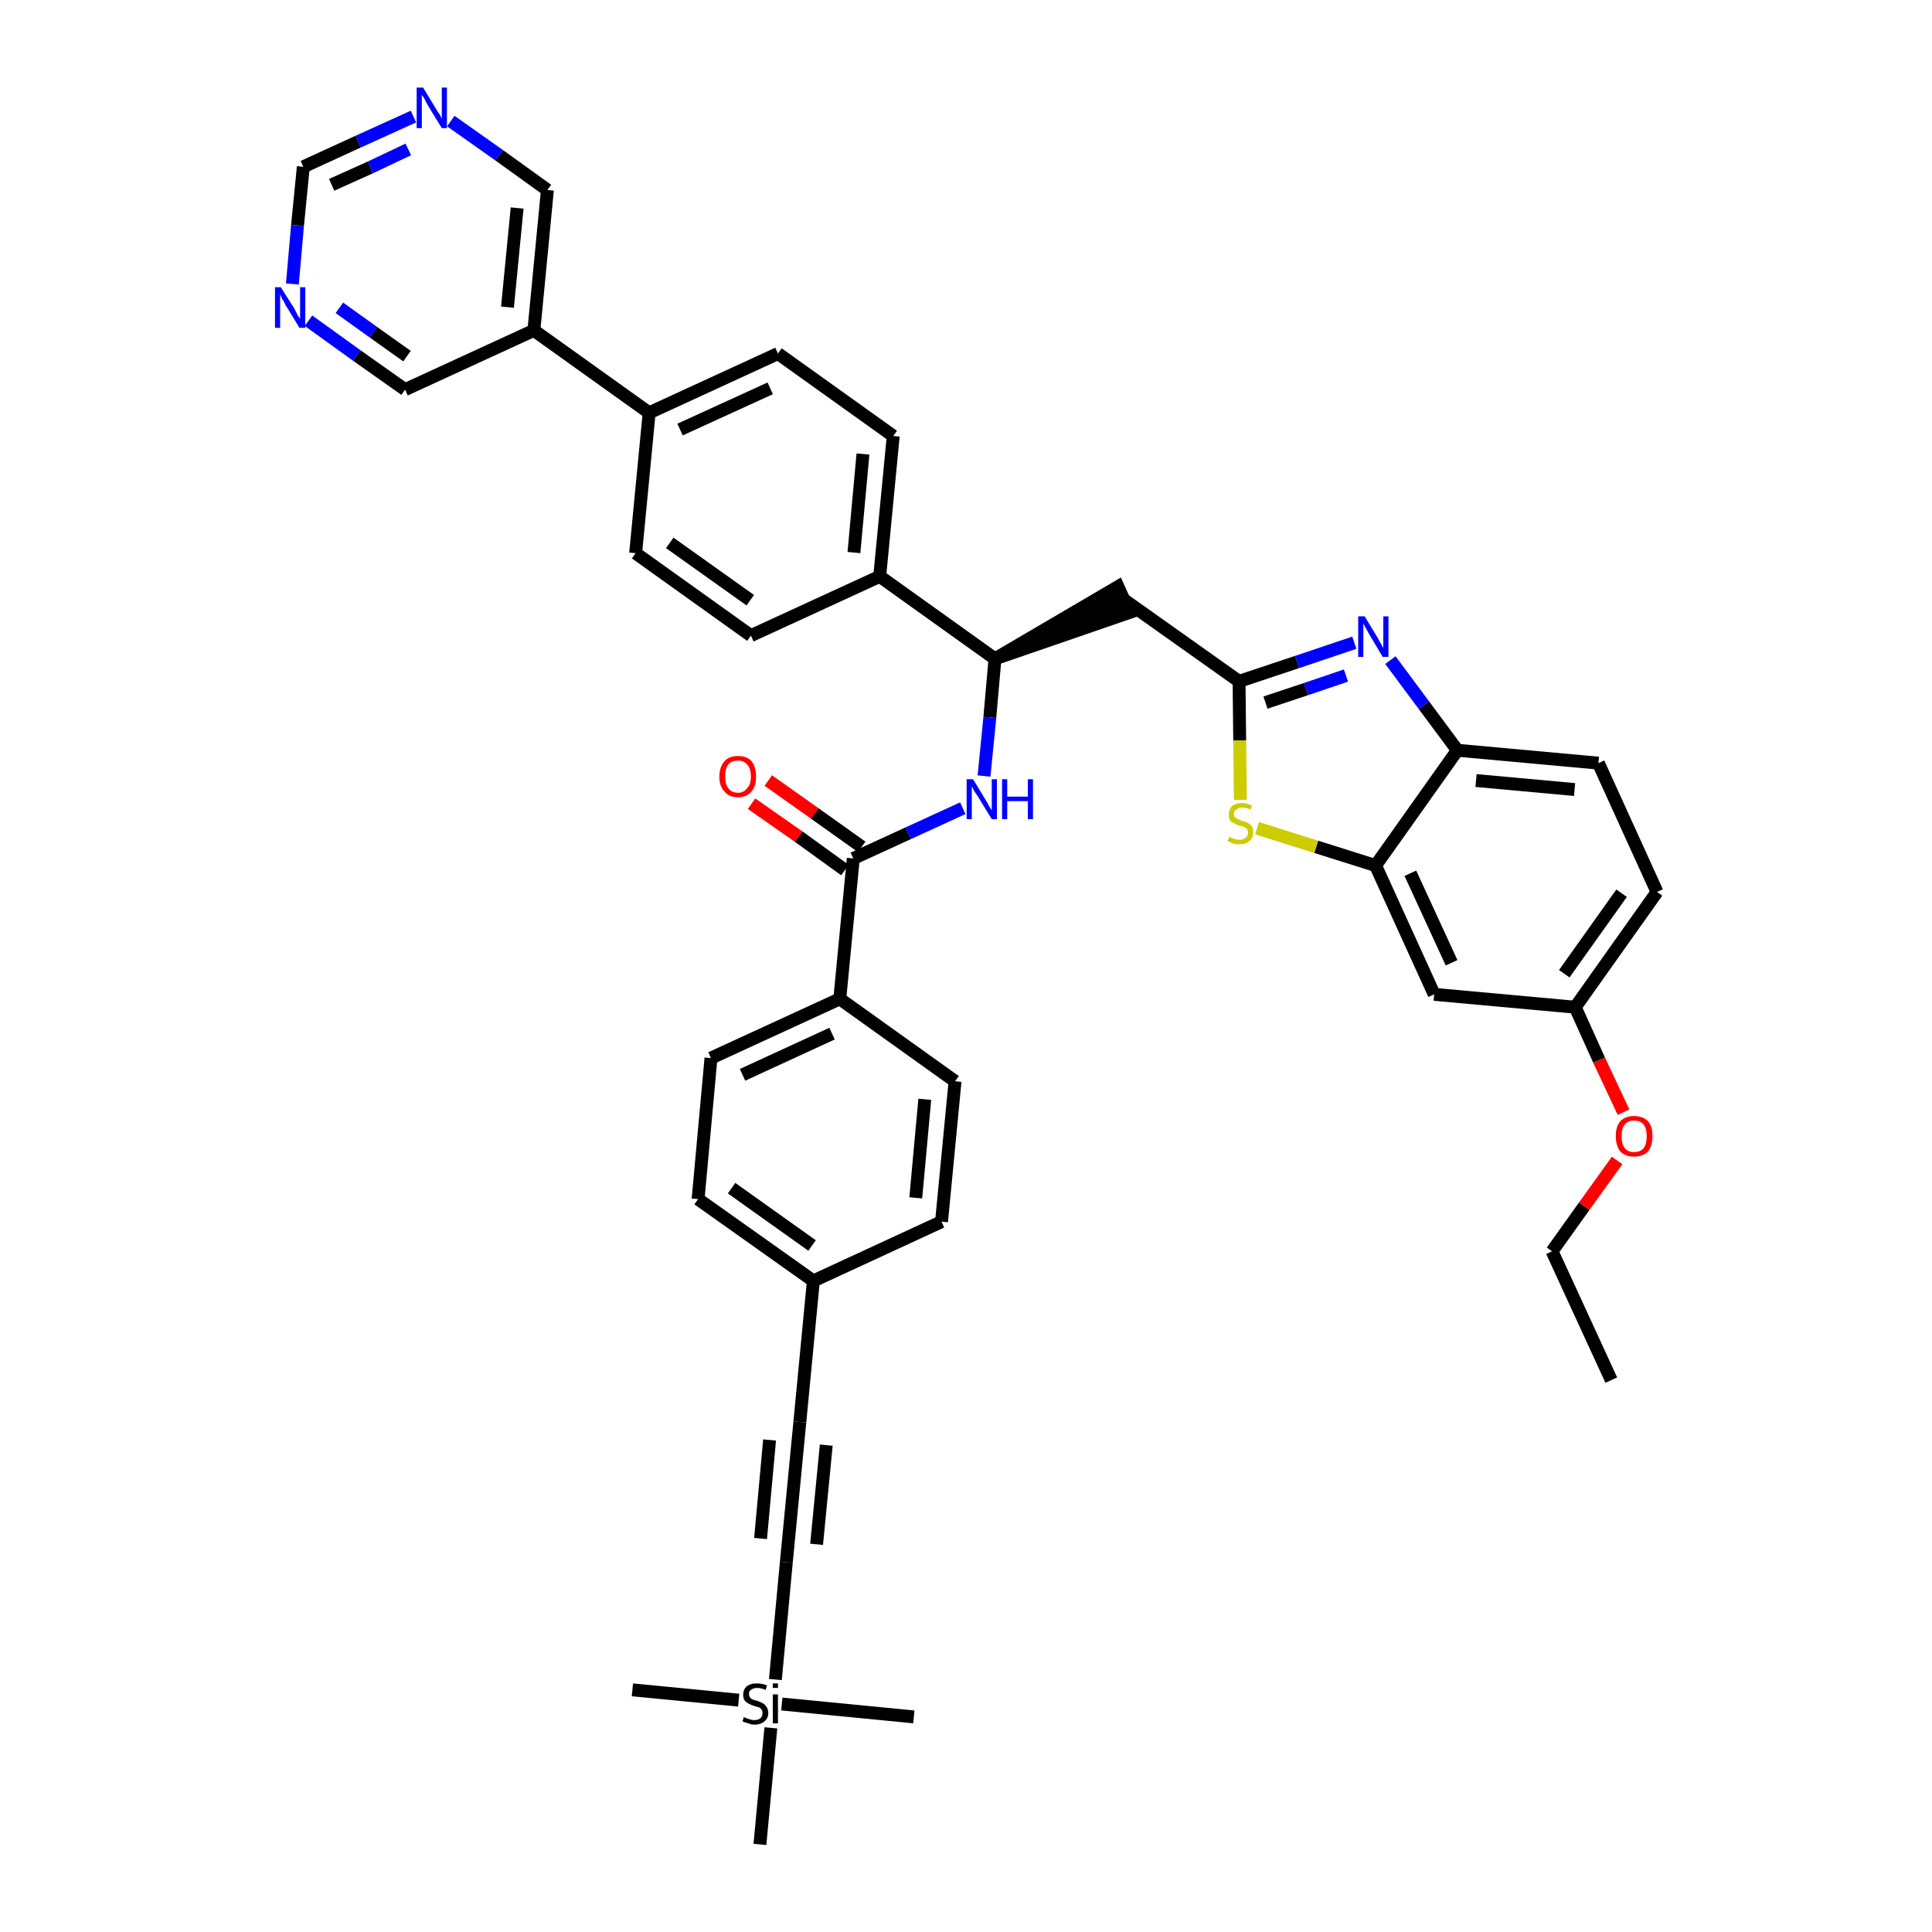 <?xml version='1.0' encoding='iso-8859-1'?>
<svg version='1.1' baseProfile='full'
              xmlns='http://www.w3.org/2000/svg'
                      xmlns:rdkit='http://www.rdkit.org/xml'
                      xmlns:xlink='http://www.w3.org/1999/xlink'
                  xml:space='preserve'
width='300px' height='300px' viewBox='0 0 300 300'>
<!-- END OF HEADER -->
<path class='bond-0 atom-0 atom-1' d='M 250.2,214.3 L 241.0,194.3' style='fill:none;fill-rule:evenodd;stroke:#000000;stroke-width:2.0px;stroke-linecap:butt;stroke-linejoin:miter;stroke-opacity:1' />
<path class='bond-1 atom-1 atom-2' d='M 241.0,194.3 L 246.0,187.3' style='fill:none;fill-rule:evenodd;stroke:#000000;stroke-width:2.0px;stroke-linecap:butt;stroke-linejoin:miter;stroke-opacity:1' />
<path class='bond-1 atom-1 atom-2' d='M 246.0,187.3 L 251.1,180.2' style='fill:none;fill-rule:evenodd;stroke:#FF0000;stroke-width:2.0px;stroke-linecap:butt;stroke-linejoin:miter;stroke-opacity:1' />
<path class='bond-2 atom-2 atom-3' d='M 252.1,172.7 L 248.3,164.6' style='fill:none;fill-rule:evenodd;stroke:#FF0000;stroke-width:2.0px;stroke-linecap:butt;stroke-linejoin:miter;stroke-opacity:1' />
<path class='bond-2 atom-2 atom-3' d='M 248.3,164.6 L 244.6,156.4' style='fill:none;fill-rule:evenodd;stroke:#000000;stroke-width:2.0px;stroke-linecap:butt;stroke-linejoin:miter;stroke-opacity:1' />
<path class='bond-3 atom-3 atom-4' d='M 244.6,156.4 L 257.3,138.5' style='fill:none;fill-rule:evenodd;stroke:#000000;stroke-width:2.0px;stroke-linecap:butt;stroke-linejoin:miter;stroke-opacity:1' />
<path class='bond-3 atom-3 atom-4' d='M 242.9,151.2 L 251.8,138.7' style='fill:none;fill-rule:evenodd;stroke:#000000;stroke-width:2.0px;stroke-linecap:butt;stroke-linejoin:miter;stroke-opacity:1' />
<path class='bond-40 atom-40 atom-3' d='M 222.7,154.4 L 244.6,156.4' style='fill:none;fill-rule:evenodd;stroke:#000000;stroke-width:2.0px;stroke-linecap:butt;stroke-linejoin:miter;stroke-opacity:1' />
<path class='bond-4 atom-4 atom-5' d='M 257.3,138.5 L 248.2,118.5' style='fill:none;fill-rule:evenodd;stroke:#000000;stroke-width:2.0px;stroke-linecap:butt;stroke-linejoin:miter;stroke-opacity:1' />
<path class='bond-5 atom-5 atom-6' d='M 248.2,118.5 L 226.3,116.5' style='fill:none;fill-rule:evenodd;stroke:#000000;stroke-width:2.0px;stroke-linecap:butt;stroke-linejoin:miter;stroke-opacity:1' />
<path class='bond-5 atom-5 atom-6' d='M 244.5,122.6 L 229.2,121.2' style='fill:none;fill-rule:evenodd;stroke:#000000;stroke-width:2.0px;stroke-linecap:butt;stroke-linejoin:miter;stroke-opacity:1' />
<path class='bond-6 atom-6 atom-7' d='M 226.3,116.5 L 221.1,109.5' style='fill:none;fill-rule:evenodd;stroke:#000000;stroke-width:2.0px;stroke-linecap:butt;stroke-linejoin:miter;stroke-opacity:1' />
<path class='bond-6 atom-6 atom-7' d='M 221.1,109.5 L 215.9,102.5' style='fill:none;fill-rule:evenodd;stroke:#0000FF;stroke-width:2.0px;stroke-linecap:butt;stroke-linejoin:miter;stroke-opacity:1' />
<path class='bond-41 atom-39 atom-6' d='M 213.6,134.4 L 226.3,116.5' style='fill:none;fill-rule:evenodd;stroke:#000000;stroke-width:2.0px;stroke-linecap:butt;stroke-linejoin:miter;stroke-opacity:1' />
<path class='bond-7 atom-7 atom-8' d='M 210.3,99.8 L 201.4,102.8' style='fill:none;fill-rule:evenodd;stroke:#0000FF;stroke-width:2.0px;stroke-linecap:butt;stroke-linejoin:miter;stroke-opacity:1' />
<path class='bond-7 atom-7 atom-8' d='M 201.4,102.8 L 192.4,105.8' style='fill:none;fill-rule:evenodd;stroke:#000000;stroke-width:2.0px;stroke-linecap:butt;stroke-linejoin:miter;stroke-opacity:1' />
<path class='bond-7 atom-7 atom-8' d='M 209.0,104.9 L 202.8,107.0' style='fill:none;fill-rule:evenodd;stroke:#0000FF;stroke-width:2.0px;stroke-linecap:butt;stroke-linejoin:miter;stroke-opacity:1' />
<path class='bond-7 atom-7 atom-8' d='M 202.8,107.0 L 196.5,109.1' style='fill:none;fill-rule:evenodd;stroke:#000000;stroke-width:2.0px;stroke-linecap:butt;stroke-linejoin:miter;stroke-opacity:1' />
<path class='bond-8 atom-8 atom-9' d='M 192.4,105.8 L 174.5,93.1' style='fill:none;fill-rule:evenodd;stroke:#000000;stroke-width:2.0px;stroke-linecap:butt;stroke-linejoin:miter;stroke-opacity:1' />
<path class='bond-37 atom-8 atom-38' d='M 192.4,105.8 L 192.5,115.0' style='fill:none;fill-rule:evenodd;stroke:#000000;stroke-width:2.0px;stroke-linecap:butt;stroke-linejoin:miter;stroke-opacity:1' />
<path class='bond-37 atom-8 atom-38' d='M 192.5,115.0 L 192.6,124.2' style='fill:none;fill-rule:evenodd;stroke:#CCCC00;stroke-width:2.0px;stroke-linecap:butt;stroke-linejoin:miter;stroke-opacity:1' />
<path class='bond-9 atom-10 atom-9' d='M 154.5,102.3 L 175.4,95.1 L 173.6,91.1 Z' style='fill:#000000;fill-rule:evenodd;fill-opacity:1;stroke:#000000;stroke-width:2.0px;stroke-linecap:butt;stroke-linejoin:miter;stroke-opacity:1;' />
<path class='bond-10 atom-10 atom-11' d='M 154.5,102.3 L 153.7,111.4' style='fill:none;fill-rule:evenodd;stroke:#000000;stroke-width:2.0px;stroke-linecap:butt;stroke-linejoin:miter;stroke-opacity:1' />
<path class='bond-10 atom-10 atom-11' d='M 153.7,111.4 L 152.8,120.5' style='fill:none;fill-rule:evenodd;stroke:#0000FF;stroke-width:2.0px;stroke-linecap:butt;stroke-linejoin:miter;stroke-opacity:1' />
<path class='bond-25 atom-10 atom-26' d='M 154.5,102.3 L 136.6,89.5' style='fill:none;fill-rule:evenodd;stroke:#000000;stroke-width:2.0px;stroke-linecap:butt;stroke-linejoin:miter;stroke-opacity:1' />
<path class='bond-11 atom-11 atom-12' d='M 149.5,125.5 L 141.0,129.4' style='fill:none;fill-rule:evenodd;stroke:#0000FF;stroke-width:2.0px;stroke-linecap:butt;stroke-linejoin:miter;stroke-opacity:1' />
<path class='bond-11 atom-11 atom-12' d='M 141.0,129.4 L 132.5,133.3' style='fill:none;fill-rule:evenodd;stroke:#000000;stroke-width:2.0px;stroke-linecap:butt;stroke-linejoin:miter;stroke-opacity:1' />
<path class='bond-12 atom-12 atom-13' d='M 133.8,131.5 L 126.5,126.3' style='fill:none;fill-rule:evenodd;stroke:#000000;stroke-width:2.0px;stroke-linecap:butt;stroke-linejoin:miter;stroke-opacity:1' />
<path class='bond-12 atom-12 atom-13' d='M 126.5,126.3 L 119.3,121.2' style='fill:none;fill-rule:evenodd;stroke:#FF0000;stroke-width:2.0px;stroke-linecap:butt;stroke-linejoin:miter;stroke-opacity:1' />
<path class='bond-12 atom-12 atom-13' d='M 131.2,135.1 L 124.0,129.9' style='fill:none;fill-rule:evenodd;stroke:#000000;stroke-width:2.0px;stroke-linecap:butt;stroke-linejoin:miter;stroke-opacity:1' />
<path class='bond-12 atom-12 atom-13' d='M 124.0,129.9 L 116.7,124.8' style='fill:none;fill-rule:evenodd;stroke:#FF0000;stroke-width:2.0px;stroke-linecap:butt;stroke-linejoin:miter;stroke-opacity:1' />
<path class='bond-13 atom-12 atom-14' d='M 132.5,133.3 L 130.4,155.1' style='fill:none;fill-rule:evenodd;stroke:#000000;stroke-width:2.0px;stroke-linecap:butt;stroke-linejoin:miter;stroke-opacity:1' />
<path class='bond-14 atom-14 atom-15' d='M 130.4,155.1 L 110.4,164.3' style='fill:none;fill-rule:evenodd;stroke:#000000;stroke-width:2.0px;stroke-linecap:butt;stroke-linejoin:miter;stroke-opacity:1' />
<path class='bond-14 atom-14 atom-15' d='M 129.2,160.5 L 115.3,166.9' style='fill:none;fill-rule:evenodd;stroke:#000000;stroke-width:2.0px;stroke-linecap:butt;stroke-linejoin:miter;stroke-opacity:1' />
<path class='bond-42 atom-25 atom-14' d='M 148.3,167.9 L 130.4,155.1' style='fill:none;fill-rule:evenodd;stroke:#000000;stroke-width:2.0px;stroke-linecap:butt;stroke-linejoin:miter;stroke-opacity:1' />
<path class='bond-15 atom-15 atom-16' d='M 110.4,164.3 L 108.4,186.2' style='fill:none;fill-rule:evenodd;stroke:#000000;stroke-width:2.0px;stroke-linecap:butt;stroke-linejoin:miter;stroke-opacity:1' />
<path class='bond-16 atom-16 atom-17' d='M 108.4,186.2 L 126.3,198.9' style='fill:none;fill-rule:evenodd;stroke:#000000;stroke-width:2.0px;stroke-linecap:butt;stroke-linejoin:miter;stroke-opacity:1' />
<path class='bond-16 atom-16 atom-17' d='M 113.6,184.5 L 126.1,193.4' style='fill:none;fill-rule:evenodd;stroke:#000000;stroke-width:2.0px;stroke-linecap:butt;stroke-linejoin:miter;stroke-opacity:1' />
<path class='bond-17 atom-17 atom-18' d='M 126.3,198.9 L 124.2,220.8' style='fill:none;fill-rule:evenodd;stroke:#000000;stroke-width:2.0px;stroke-linecap:butt;stroke-linejoin:miter;stroke-opacity:1' />
<path class='bond-23 atom-17 atom-24' d='M 126.3,198.9 L 146.2,189.7' style='fill:none;fill-rule:evenodd;stroke:#000000;stroke-width:2.0px;stroke-linecap:butt;stroke-linejoin:miter;stroke-opacity:1' />
<path class='bond-18 atom-18 atom-19' d='M 124.2,220.8 L 122.1,242.6' style='fill:none;fill-rule:evenodd;stroke:#000000;stroke-width:2.0px;stroke-linecap:butt;stroke-linejoin:miter;stroke-opacity:1' />
<path class='bond-18 atom-18 atom-19' d='M 119.5,223.6 L 118.1,238.9' style='fill:none;fill-rule:evenodd;stroke:#000000;stroke-width:2.0px;stroke-linecap:butt;stroke-linejoin:miter;stroke-opacity:1' />
<path class='bond-18 atom-18 atom-19' d='M 128.3,224.4 L 126.8,239.8' style='fill:none;fill-rule:evenodd;stroke:#000000;stroke-width:2.0px;stroke-linecap:butt;stroke-linejoin:miter;stroke-opacity:1' />
<path class='bond-19 atom-19 atom-20' d='M 122.1,242.6 L 120.4,260.8' style='fill:none;fill-rule:evenodd;stroke:#000000;stroke-width:2.0px;stroke-linecap:butt;stroke-linejoin:miter;stroke-opacity:1' />
<path class='bond-20 atom-20 atom-21' d='M 114.7,264.0 L 98.2,262.4' style='fill:none;fill-rule:evenodd;stroke:#000000;stroke-width:2.0px;stroke-linecap:butt;stroke-linejoin:miter;stroke-opacity:1' />
<path class='bond-21 atom-20 atom-22' d='M 121.4,264.6 L 141.9,266.6' style='fill:none;fill-rule:evenodd;stroke:#000000;stroke-width:2.0px;stroke-linecap:butt;stroke-linejoin:miter;stroke-opacity:1' />
<path class='bond-22 atom-20 atom-23' d='M 119.7,268.3 L 118.0,286.4' style='fill:none;fill-rule:evenodd;stroke:#000000;stroke-width:2.0px;stroke-linecap:butt;stroke-linejoin:miter;stroke-opacity:1' />
<path class='bond-24 atom-24 atom-25' d='M 146.2,189.7 L 148.3,167.9' style='fill:none;fill-rule:evenodd;stroke:#000000;stroke-width:2.0px;stroke-linecap:butt;stroke-linejoin:miter;stroke-opacity:1' />
<path class='bond-24 atom-24 atom-25' d='M 142.2,186.0 L 143.6,170.7' style='fill:none;fill-rule:evenodd;stroke:#000000;stroke-width:2.0px;stroke-linecap:butt;stroke-linejoin:miter;stroke-opacity:1' />
<path class='bond-26 atom-26 atom-27' d='M 136.6,89.5 L 138.7,67.7' style='fill:none;fill-rule:evenodd;stroke:#000000;stroke-width:2.0px;stroke-linecap:butt;stroke-linejoin:miter;stroke-opacity:1' />
<path class='bond-26 atom-26 atom-27' d='M 132.6,85.8 L 134.0,70.5' style='fill:none;fill-rule:evenodd;stroke:#000000;stroke-width:2.0px;stroke-linecap:butt;stroke-linejoin:miter;stroke-opacity:1' />
<path class='bond-43 atom-37 atom-26' d='M 116.6,98.7 L 136.6,89.5' style='fill:none;fill-rule:evenodd;stroke:#000000;stroke-width:2.0px;stroke-linecap:butt;stroke-linejoin:miter;stroke-opacity:1' />
<path class='bond-27 atom-27 atom-28' d='M 138.7,67.7 L 120.8,54.9' style='fill:none;fill-rule:evenodd;stroke:#000000;stroke-width:2.0px;stroke-linecap:butt;stroke-linejoin:miter;stroke-opacity:1' />
<path class='bond-28 atom-28 atom-29' d='M 120.8,54.9 L 100.8,64.1' style='fill:none;fill-rule:evenodd;stroke:#000000;stroke-width:2.0px;stroke-linecap:butt;stroke-linejoin:miter;stroke-opacity:1' />
<path class='bond-28 atom-28 atom-29' d='M 119.6,60.3 L 105.6,66.7' style='fill:none;fill-rule:evenodd;stroke:#000000;stroke-width:2.0px;stroke-linecap:butt;stroke-linejoin:miter;stroke-opacity:1' />
<path class='bond-29 atom-29 atom-30' d='M 100.8,64.1 L 82.9,51.3' style='fill:none;fill-rule:evenodd;stroke:#000000;stroke-width:2.0px;stroke-linecap:butt;stroke-linejoin:miter;stroke-opacity:1' />
<path class='bond-35 atom-29 atom-36' d='M 100.8,64.1 L 98.7,85.9' style='fill:none;fill-rule:evenodd;stroke:#000000;stroke-width:2.0px;stroke-linecap:butt;stroke-linejoin:miter;stroke-opacity:1' />
<path class='bond-30 atom-30 atom-31' d='M 82.9,51.3 L 85.0,29.5' style='fill:none;fill-rule:evenodd;stroke:#000000;stroke-width:2.0px;stroke-linecap:butt;stroke-linejoin:miter;stroke-opacity:1' />
<path class='bond-30 atom-30 atom-31' d='M 78.8,47.7 L 80.3,32.3' style='fill:none;fill-rule:evenodd;stroke:#000000;stroke-width:2.0px;stroke-linecap:butt;stroke-linejoin:miter;stroke-opacity:1' />
<path class='bond-44 atom-35 atom-30' d='M 62.9,60.5 L 82.9,51.3' style='fill:none;fill-rule:evenodd;stroke:#000000;stroke-width:2.0px;stroke-linecap:butt;stroke-linejoin:miter;stroke-opacity:1' />
<path class='bond-31 atom-31 atom-32' d='M 85.0,29.5 L 77.5,24.1' style='fill:none;fill-rule:evenodd;stroke:#000000;stroke-width:2.0px;stroke-linecap:butt;stroke-linejoin:miter;stroke-opacity:1' />
<path class='bond-31 atom-31 atom-32' d='M 77.5,24.1 L 70.0,18.8' style='fill:none;fill-rule:evenodd;stroke:#0000FF;stroke-width:2.0px;stroke-linecap:butt;stroke-linejoin:miter;stroke-opacity:1' />
<path class='bond-32 atom-32 atom-33' d='M 64.2,18.1 L 55.6,22.0' style='fill:none;fill-rule:evenodd;stroke:#0000FF;stroke-width:2.0px;stroke-linecap:butt;stroke-linejoin:miter;stroke-opacity:1' />
<path class='bond-32 atom-32 atom-33' d='M 55.6,22.0 L 47.1,25.9' style='fill:none;fill-rule:evenodd;stroke:#000000;stroke-width:2.0px;stroke-linecap:butt;stroke-linejoin:miter;stroke-opacity:1' />
<path class='bond-32 atom-32 atom-33' d='M 63.4,23.2 L 57.5,26.0' style='fill:none;fill-rule:evenodd;stroke:#0000FF;stroke-width:2.0px;stroke-linecap:butt;stroke-linejoin:miter;stroke-opacity:1' />
<path class='bond-32 atom-32 atom-33' d='M 57.5,26.0 L 51.5,28.7' style='fill:none;fill-rule:evenodd;stroke:#000000;stroke-width:2.0px;stroke-linecap:butt;stroke-linejoin:miter;stroke-opacity:1' />
<path class='bond-33 atom-33 atom-34' d='M 47.1,25.9 L 46.2,35.0' style='fill:none;fill-rule:evenodd;stroke:#000000;stroke-width:2.0px;stroke-linecap:butt;stroke-linejoin:miter;stroke-opacity:1' />
<path class='bond-33 atom-33 atom-34' d='M 46.2,35.0 L 45.4,44.1' style='fill:none;fill-rule:evenodd;stroke:#0000FF;stroke-width:2.0px;stroke-linecap:butt;stroke-linejoin:miter;stroke-opacity:1' />
<path class='bond-34 atom-34 atom-35' d='M 47.9,49.8 L 55.4,55.2' style='fill:none;fill-rule:evenodd;stroke:#0000FF;stroke-width:2.0px;stroke-linecap:butt;stroke-linejoin:miter;stroke-opacity:1' />
<path class='bond-34 atom-34 atom-35' d='M 55.4,55.2 L 62.9,60.5' style='fill:none;fill-rule:evenodd;stroke:#000000;stroke-width:2.0px;stroke-linecap:butt;stroke-linejoin:miter;stroke-opacity:1' />
<path class='bond-34 atom-34 atom-35' d='M 52.7,47.8 L 58.0,51.6' style='fill:none;fill-rule:evenodd;stroke:#0000FF;stroke-width:2.0px;stroke-linecap:butt;stroke-linejoin:miter;stroke-opacity:1' />
<path class='bond-34 atom-34 atom-35' d='M 58.0,51.6 L 63.2,55.3' style='fill:none;fill-rule:evenodd;stroke:#000000;stroke-width:2.0px;stroke-linecap:butt;stroke-linejoin:miter;stroke-opacity:1' />
<path class='bond-36 atom-36 atom-37' d='M 98.7,85.9 L 116.6,98.7' style='fill:none;fill-rule:evenodd;stroke:#000000;stroke-width:2.0px;stroke-linecap:butt;stroke-linejoin:miter;stroke-opacity:1' />
<path class='bond-36 atom-36 atom-37' d='M 104.0,84.3 L 116.5,93.2' style='fill:none;fill-rule:evenodd;stroke:#000000;stroke-width:2.0px;stroke-linecap:butt;stroke-linejoin:miter;stroke-opacity:1' />
<path class='bond-38 atom-38 atom-39' d='M 195.2,128.6 L 204.4,131.5' style='fill:none;fill-rule:evenodd;stroke:#CCCC00;stroke-width:2.0px;stroke-linecap:butt;stroke-linejoin:miter;stroke-opacity:1' />
<path class='bond-38 atom-38 atom-39' d='M 204.4,131.5 L 213.6,134.4' style='fill:none;fill-rule:evenodd;stroke:#000000;stroke-width:2.0px;stroke-linecap:butt;stroke-linejoin:miter;stroke-opacity:1' />
<path class='bond-39 atom-39 atom-40' d='M 213.6,134.4 L 222.7,154.4' style='fill:none;fill-rule:evenodd;stroke:#000000;stroke-width:2.0px;stroke-linecap:butt;stroke-linejoin:miter;stroke-opacity:1' />
<path class='bond-39 atom-39 atom-40' d='M 219.0,135.6 L 225.4,149.5' style='fill:none;fill-rule:evenodd;stroke:#000000;stroke-width:2.0px;stroke-linecap:butt;stroke-linejoin:miter;stroke-opacity:1' />
<path  class='atom-2' d='M 250.9 176.4
Q 250.9 174.9, 251.6 174.1
Q 252.4 173.3, 253.7 173.3
Q 255.1 173.3, 255.9 174.1
Q 256.6 174.9, 256.6 176.4
Q 256.6 177.9, 255.9 178.8
Q 255.1 179.6, 253.7 179.6
Q 252.4 179.6, 251.6 178.8
Q 250.9 177.9, 250.9 176.4
M 253.7 178.9
Q 254.7 178.9, 255.2 178.3
Q 255.7 177.7, 255.7 176.4
Q 255.7 175.2, 255.2 174.6
Q 254.7 174.0, 253.7 174.0
Q 252.8 174.0, 252.3 174.6
Q 251.8 175.2, 251.8 176.4
Q 251.8 177.7, 252.3 178.3
Q 252.8 178.9, 253.7 178.9
' fill='#FF0000'/>
<path  class='atom-7' d='M 211.9 95.7
L 213.9 99.0
Q 214.1 99.4, 214.4 99.9
Q 214.7 100.5, 214.8 100.6
L 214.8 95.7
L 215.6 95.7
L 215.6 102.0
L 214.7 102.0
L 212.5 98.3
Q 212.3 97.9, 212.0 97.4
Q 211.8 97.0, 211.7 96.8
L 211.7 102.0
L 210.9 102.0
L 210.9 95.7
L 211.9 95.7
' fill='#0000FF'/>
<path  class='atom-11' d='M 151.1 121.0
L 153.1 124.3
Q 153.3 124.6, 153.6 125.2
Q 154.0 125.8, 154.0 125.9
L 154.0 121.0
L 154.8 121.0
L 154.8 127.2
L 154.0 127.2
L 151.8 123.6
Q 151.5 123.2, 151.2 122.7
Q 151.0 122.2, 150.9 122.1
L 150.9 127.2
L 150.1 127.2
L 150.1 121.0
L 151.1 121.0
' fill='#0000FF'/>
<path  class='atom-11' d='M 155.6 121.0
L 156.4 121.0
L 156.4 123.7
L 159.6 123.7
L 159.6 121.0
L 160.4 121.0
L 160.4 127.2
L 159.6 127.2
L 159.6 124.4
L 156.4 124.4
L 156.4 127.2
L 155.6 127.2
L 155.6 121.0
' fill='#0000FF'/>
<path  class='atom-13' d='M 111.7 120.6
Q 111.7 119.1, 112.5 118.2
Q 113.2 117.4, 114.6 117.4
Q 116.0 117.4, 116.7 118.2
Q 117.4 119.1, 117.4 120.6
Q 117.4 122.1, 116.7 122.9
Q 115.9 123.8, 114.6 123.8
Q 113.2 123.8, 112.5 122.9
Q 111.7 122.1, 111.7 120.6
M 114.6 123.1
Q 115.5 123.1, 116.0 122.4
Q 116.6 121.8, 116.6 120.6
Q 116.6 119.3, 116.0 118.7
Q 115.5 118.1, 114.6 118.1
Q 113.6 118.1, 113.1 118.7
Q 112.6 119.3, 112.6 120.6
Q 112.6 121.8, 113.1 122.4
Q 113.6 123.1, 114.6 123.1
' fill='#FF0000'/>
<path  class='atom-20' d='M 115.5 266.6
Q 115.6 266.7, 115.9 266.8
Q 116.2 266.9, 116.5 267.0
Q 116.8 267.1, 117.1 267.1
Q 117.7 267.1, 118.1 266.8
Q 118.4 266.5, 118.4 266.0
Q 118.4 265.6, 118.2 265.4
Q 118.1 265.2, 117.8 265.1
Q 117.5 265.0, 117.1 264.9
Q 116.5 264.7, 116.2 264.5
Q 115.9 264.4, 115.6 264.0
Q 115.4 263.7, 115.4 263.1
Q 115.4 262.4, 115.9 261.9
Q 116.5 261.4, 117.5 261.4
Q 118.3 261.4, 119.1 261.7
L 118.9 262.4
Q 118.1 262.1, 117.6 262.1
Q 117.0 262.1, 116.6 262.4
Q 116.3 262.6, 116.3 263.0
Q 116.3 263.4, 116.5 263.6
Q 116.6 263.8, 116.9 263.9
Q 117.1 264.0, 117.6 264.1
Q 118.1 264.3, 118.5 264.5
Q 118.8 264.7, 119.0 265.0
Q 119.3 265.4, 119.3 266.0
Q 119.3 266.8, 118.7 267.3
Q 118.1 267.8, 117.2 267.8
Q 116.6 267.8, 116.2 267.6
Q 115.8 267.5, 115.3 267.3
L 115.5 266.6
' fill='#000000'/>
<path  class='atom-20' d='M 120.0 261.4
L 120.8 261.4
L 120.8 262.1
L 120.0 262.1
L 120.0 261.4
M 120.0 263.1
L 120.8 263.1
L 120.8 267.6
L 120.0 267.6
L 120.0 263.1
' fill='#000000'/>
<path  class='atom-32' d='M 65.7 13.6
L 67.7 16.9
Q 67.9 17.3, 68.3 17.8
Q 68.6 18.4, 68.6 18.5
L 68.6 13.6
L 69.4 13.6
L 69.4 19.9
L 68.6 19.9
L 66.4 16.3
Q 66.1 15.8, 65.9 15.3
Q 65.6 14.9, 65.5 14.7
L 65.5 19.9
L 64.7 19.9
L 64.7 13.6
L 65.7 13.6
' fill='#0000FF'/>
<path  class='atom-34' d='M 43.6 44.6
L 45.7 47.9
Q 45.9 48.3, 46.2 48.9
Q 46.5 49.4, 46.6 49.5
L 46.6 44.6
L 47.4 44.6
L 47.4 50.9
L 46.5 50.9
L 44.3 47.3
Q 44.1 46.8, 43.8 46.4
Q 43.6 45.9, 43.5 45.7
L 43.5 50.9
L 42.7 50.9
L 42.7 44.6
L 43.6 44.6
' fill='#0000FF'/>
<path  class='atom-38' d='M 190.9 129.9
Q 190.9 130.0, 191.2 130.1
Q 191.5 130.2, 191.8 130.3
Q 192.2 130.4, 192.5 130.4
Q 193.1 130.4, 193.4 130.1
Q 193.8 129.8, 193.8 129.3
Q 193.8 129.0, 193.6 128.7
Q 193.4 128.5, 193.2 128.4
Q 192.9 128.3, 192.4 128.2
Q 191.9 128.0, 191.6 127.8
Q 191.2 127.7, 191.0 127.4
Q 190.8 127.0, 190.8 126.5
Q 190.8 125.7, 191.3 125.2
Q 191.8 124.7, 192.9 124.7
Q 193.6 124.7, 194.4 125.1
L 194.2 125.7
Q 193.5 125.4, 192.9 125.4
Q 192.3 125.4, 192.0 125.7
Q 191.6 125.9, 191.6 126.4
Q 191.6 126.7, 191.8 126.9
Q 192.0 127.1, 192.2 127.2
Q 192.5 127.3, 192.9 127.5
Q 193.5 127.6, 193.8 127.8
Q 194.1 128.0, 194.4 128.3
Q 194.6 128.7, 194.6 129.3
Q 194.6 130.2, 194.0 130.6
Q 193.5 131.1, 192.5 131.1
Q 192.0 131.1, 191.5 131.0
Q 191.1 130.8, 190.6 130.6
L 190.9 129.9
' fill='#CCCC00'/>
</svg>
